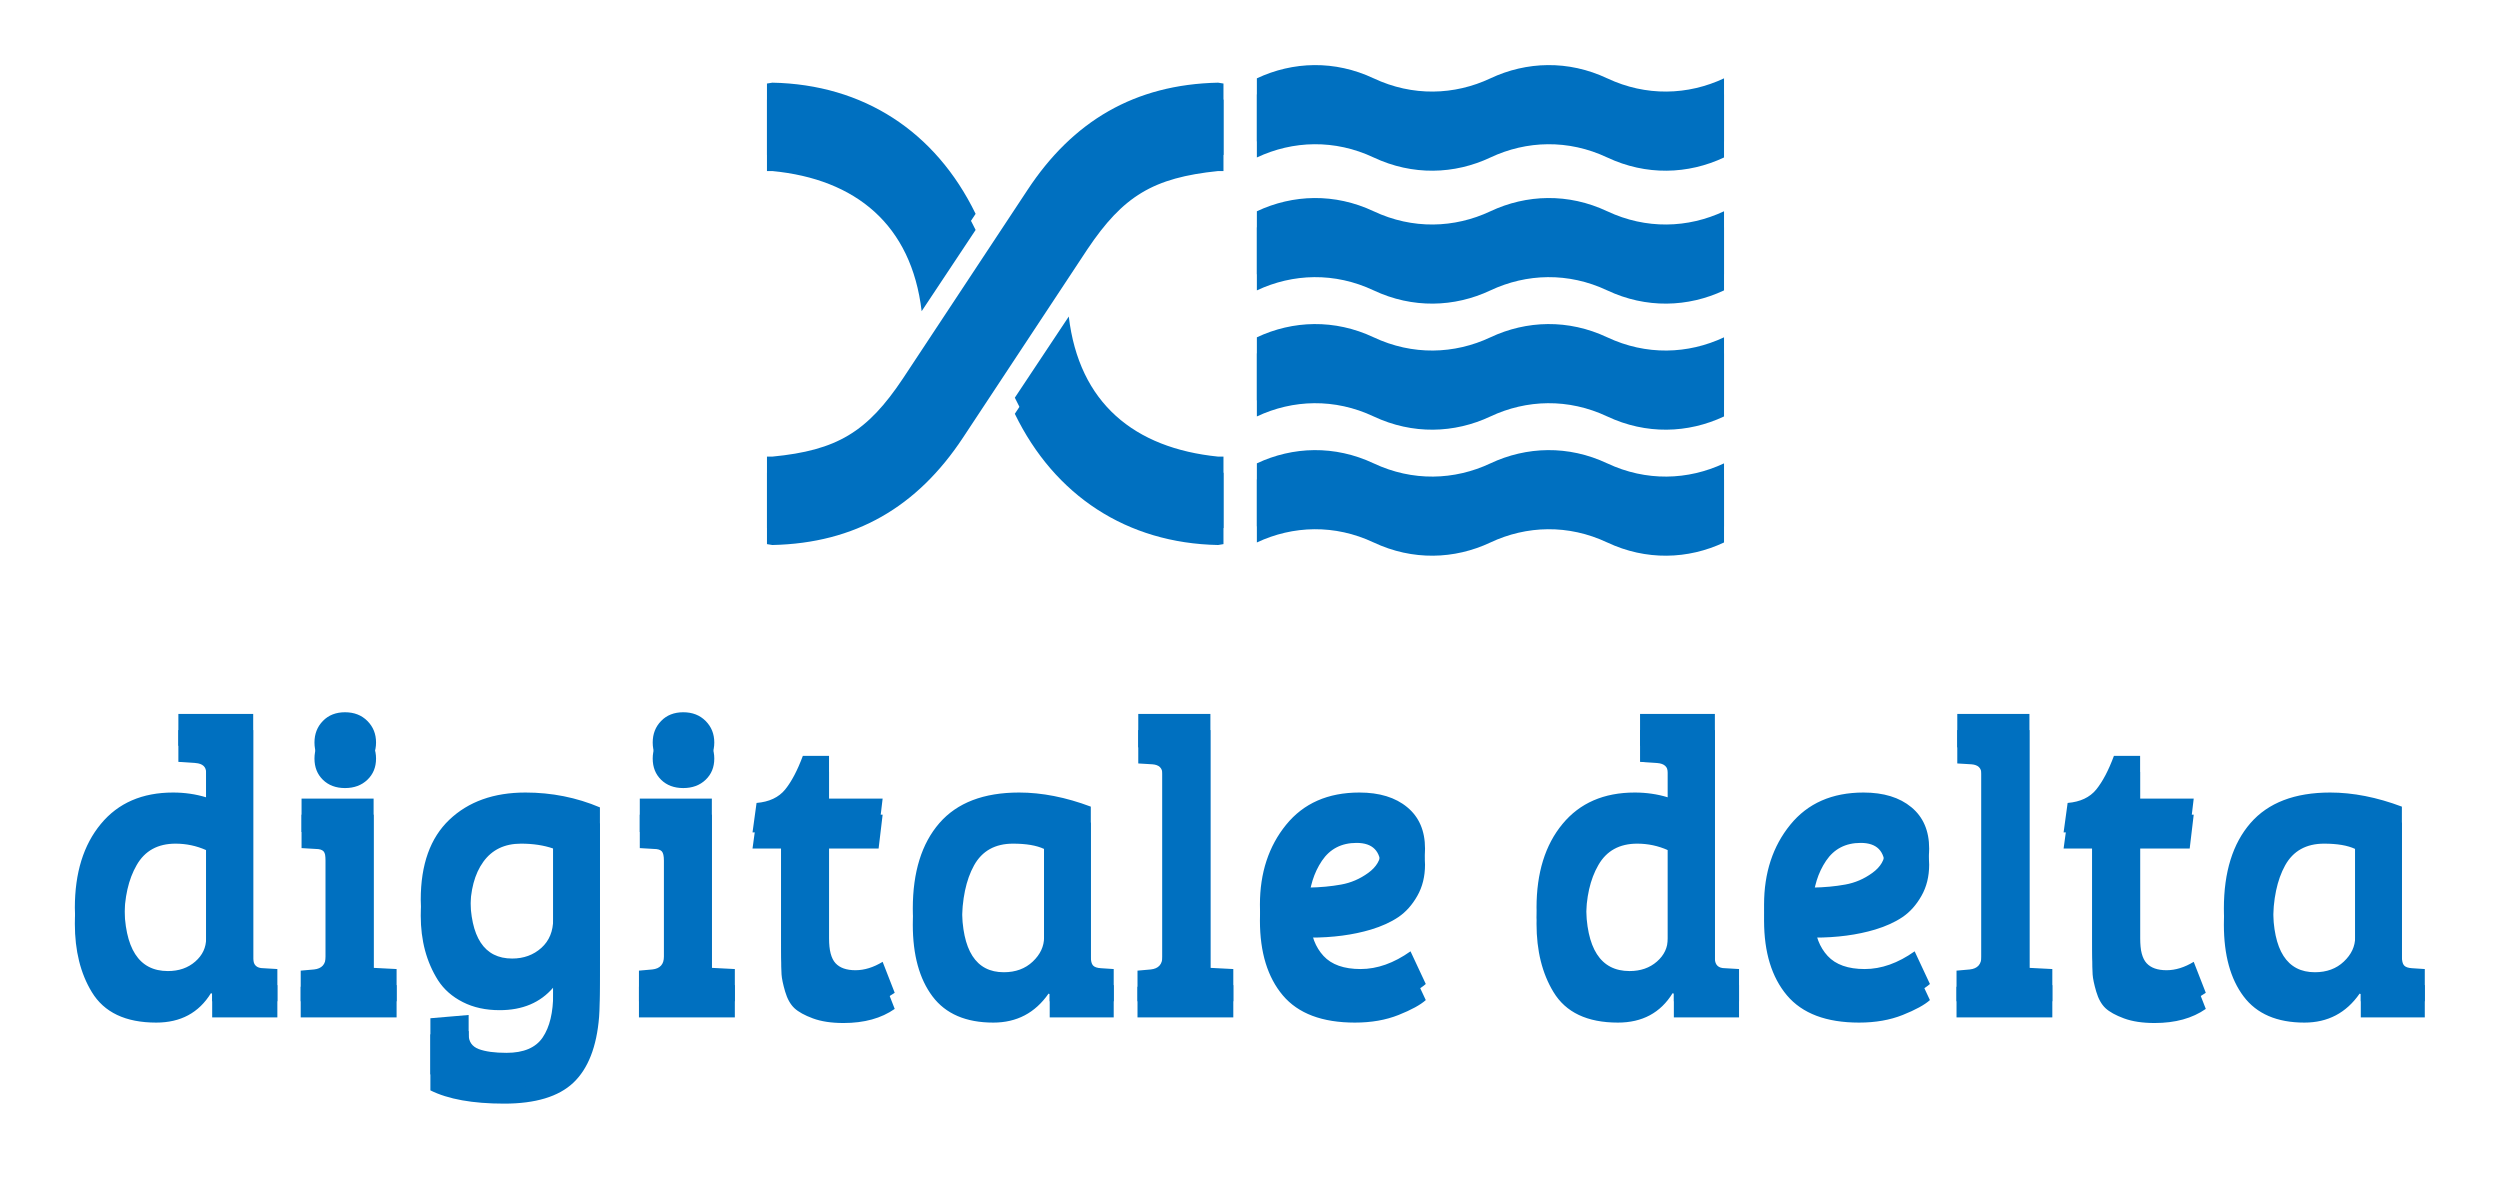<svg width="621" height="294" xmlns="http://www.w3.org/2000/svg" xmlns:xlink="http://www.w3.org/1999/xlink" xml:space="preserve" overflow="hidden"><defs><filter id="fx0" x="-10%" y="-10%" width="120%" height="120%" filterUnits="userSpaceOnUse" primitiveUnits="userSpaceOnUse"><feComponentTransfer color-interpolation-filters="sRGB"><feFuncR type="discrete" tableValues="0 0"/><feFuncG type="discrete" tableValues="0 0"/><feFuncB type="discrete" tableValues="0 0"/><feFuncA type="linear" slope="0.4" intercept="0"/></feComponentTransfer><feGaussianBlur stdDeviation="1.778 1.778"/></filter><clipPath id="clip1"><rect x="331" y="99" width="621" height="294"/></clipPath><clipPath id="clip2"><rect x="11" y="13" width="601" height="270"/></clipPath><clipPath id="clip3"><rect x="0" y="0" width="623" height="296"/></clipPath><clipPath id="clip4"><rect x="7" y="7" width="609" height="282"/></clipPath><clipPath id="clip5"><rect x="7" y="7" width="609" height="283"/></clipPath><clipPath id="clip6"><rect x="337" y="101" width="609" height="282"/></clipPath><clipPath id="clip7"><rect x="337" y="101" width="609" height="283"/></clipPath></defs><g clip-path="url(#clip1)" transform="translate(-331 -99)"><g clip-path="url(#clip2)" filter="url(#fx0)" transform="translate(330 98)"><g clip-path="url(#clip3)"><g clip-path="url(#clip4)"><g clip-path="url(#clip5)"><path d="M29.546 122.997 30.877 122.997C46.935 121.45 54.46 116.906 63.319 103.617L94.22 56.892C105.517 39.722 120.909 30.644 141.61 30.203L142.942 30.419 142.942 48.138 141.61 48.138C125.444 49.8 118.027 54.34 109.162 67.518L78.268 114.248C66.865 131.527 51.472 140.496 30.877 140.938L29.546 140.717 29.546 122.997ZM29.546 30.419 30.877 30.203C53.461 30.644 71.401 42.268 81.374 62.755L67.97 82.914C65.422 61.428 51.587 50.132 30.875 48.138L29.544 48.138 29.544 30.419ZM142.942 140.717 141.61 140.938C118.908 140.496 100.969 128.646 91.112 108.38L104.515 88.231C107.062 109.713 120.791 120.897 141.61 122.997L142.942 122.997 142.942 140.717Z" fill="#0070C0" transform="matrix(1 0 0 1.001 161.969 -4.698)"/><path d="M14.505 64.706C23.465 60.494 33.845 60.157 43.514 64.706L43.518 64.706C53.189 69.254 63.566 68.917 72.526 64.706 81.49 60.494 91.868 60.157 101.532 64.706L101.542 64.706C111.207 69.254 121.587 68.917 130.547 64.706L130.547 49.068C121.587 53.28 111.207 53.617 101.542 49.068L101.532 49.068C91.868 44.521 81.49 44.857 72.526 49.068 63.566 53.28 53.188 53.617 43.518 49.068L43.514 49.068C33.843 44.521 23.465 44.857 14.505 49.068L14.505 64.706Z" fill="#0070C0" transform="matrix(1 0 0 1.001 298.701 8.362)"/><path d="M14.505 33.433C23.465 29.219 33.845 28.886 43.514 33.433L43.518 33.433C53.189 37.982 63.566 37.645 72.526 33.433 81.49 29.219 91.868 28.886 101.532 33.433L101.542 33.433C111.207 37.982 121.587 37.645 130.547 33.433L130.547 17.792C121.587 22.003 111.207 22.339 101.542 17.792L101.532 17.792C91.868 13.243 81.49 13.58 72.526 17.792 63.566 22.003 53.188 22.339 43.518 17.792L43.514 17.792C33.843 13.243 23.465 13.58 14.505 17.792L14.505 33.433Z" fill="#0070C0" transform="matrix(1 0 0 1.001 298.701 6.65)"/><path d="M14.505 127.26C23.465 123.047 33.845 122.712 43.514 127.26L43.518 127.26C53.189 131.807 63.566 131.472 72.526 127.26 81.49 123.047 91.868 122.712 101.532 127.26L101.542 127.26C111.207 131.807 121.587 131.472 130.547 127.26L130.547 111.625C121.587 115.837 111.207 116.172 101.542 111.625L101.532 111.625C91.868 107.077 81.49 107.412 72.526 111.625 63.566 115.837 53.188 116.172 43.518 111.625L43.514 111.625C33.843 107.077 23.465 107.412 14.505 111.625L14.505 127.26Z" fill="#0070C0" transform="matrix(1 0 0 1.001 298.701 8.362)"/><path d="M14.505 95.988C23.465 91.774 33.845 91.438 43.514 95.988L43.518 95.988C53.189 100.537 63.566 100.202 72.526 95.988 81.49 91.774 91.868 91.438 101.532 95.988L101.542 95.988C111.207 100.537 121.587 100.202 130.547 95.988L130.547 80.346C121.587 84.556 111.207 84.893 101.542 80.346L101.532 80.346C91.868 75.797 81.49 76.133 72.526 80.346 63.566 84.556 53.188 84.893 43.518 80.346L43.514 80.346C33.843 75.797 23.465 76.133 14.505 80.346L14.505 95.988Z" fill="#0070C0" transform="matrix(1 0 0 1.001 298.701 8.362)"/><path d="M-266.864-51.803-266.864-51.803C-263.988-51.803-261.252-51.407-258.654-50.615L-258.654-50.615-258.654-60.722C-258.654-62.181-259.522-62.979-261.258-63.118L-261.258-63.118-265.551-63.41-265.551-71.308-246.963-71.308-246.963-10.502C-246.895-8.974-246.061-8.21-244.463-8.21L-244.463-8.21-240.962-8.002-240.962 0-257.153 0-257.153-5.897-257.466-6.001C-260.466-1.139-264.995 1.292-271.052 1.292L-271.052 1.292C-278.664 1.292-283.999-1.236-287.056-6.293L-287.056-6.293C-289.863-10.905-291.265-16.545-291.265-23.213L-291.265-23.213C-291.265-31.882-289.112-38.814-284.805-44.01-280.513-49.205-274.532-51.803-266.864-51.803ZM-258.654-15.608-258.654-15.608-258.654-41.509C-261.056-42.579-263.592-43.114-266.259-43.114L-266.259-43.114C-270.662-43.114-273.88-41.343-275.907-37.8-277.949-34.272-278.971-29.771-278.971-24.297L-278.971-24.297C-278.971-13.1-275.366-7.502-268.156-7.502L-268.156-7.502C-265.42-7.502-263.155-8.287-261.362-9.856-259.556-11.426-258.654-13.343-258.654-15.608ZM-234.952-50.303-217.053-50.303-217.053-8.294-211.343-8.002-211.343 0-235.161 0-235.161-7.606-231.848-7.898C-229.916-8.106-228.951-9.176-228.951-11.107L-228.951-11.107-228.951-38.904C-228.951-40.044-229.132-40.815-229.493-41.218-229.868-41.607-230.52-41.801-231.452-41.801L-231.452-41.801-234.952-42.009-234.952-50.303ZM-229.66-58.971C-231.049-60.333-231.743-62.083-231.743-64.223-231.743-66.348-231.049-68.126-229.66-69.557-228.257-71.002-226.423-71.724-224.158-71.724-221.881-71.724-220.026-71.002-218.595-69.557-217.163-68.126-216.448-66.348-216.448-64.223-216.448-62.083-217.163-60.333-218.595-58.971-220.026-57.596-221.881-56.908-224.158-56.908-226.423-56.908-228.257-57.596-229.66-58.971ZM-161.044-0.104C-161.642 7.3-163.774 12.739-167.441 16.212-171.109 19.671-176.839 21.401-184.633 21.401-192.44 21.401-198.546 20.303-202.949 18.108L-202.949 18.108-202.949 4.209-193.447 3.397-193.447 8.21C-193.447 10.002-192.614 11.218-190.947 11.857-189.28 12.482-186.981 12.794-184.049 12.794L-184.049 12.794C-179.771 12.794-176.77 11.517-175.047 8.96-173.311 6.39-172.443 2.771-172.443-1.896L-172.443-1.896-172.443-7.397C-175.638-3.661-180.069-1.792-185.737-1.792L-185.737-1.792C-189.21-1.792-192.26-2.459-194.885-3.793-197.525-5.126-199.581-6.932-201.053-9.21L-201.053-9.21C-203.915-13.739-205.346-19.074-205.346-25.214L-205.346-25.214C-205.346-33.938-202.977-40.551-198.24-45.052-193.503-49.553-187.203-51.803-179.34-51.803L-179.34-51.803C-172.811-51.803-166.643-50.574-160.836-48.115L-160.836-48.115-160.836-11.002C-160.836-5.335-160.905-1.702-161.044-0.104L-161.044-0.104ZM-172.443-20.4-172.443-20.4-172.443-41.905C-174.776-42.711-177.444-43.114-180.444-43.114L-180.444-43.114C-184.515-43.114-187.633-41.613-189.801-38.613-191.968-35.612-193.051-31.542-193.051-26.402L-193.051-26.402C-193.051-15.872-189.578-10.607-182.632-10.607L-182.632-10.607C-179.771-10.607-177.354-11.489-175.381-13.253-173.422-15.017-172.443-17.4-172.443-20.4ZM-150.934-50.303-133.034-50.303-133.034-8.294-127.324-8.002-127.324 0-151.142 0-151.142-7.606-147.829-7.898C-145.898-8.106-144.932-9.176-144.932-11.107L-144.932-11.107-144.932-38.904C-144.932-40.044-145.113-40.815-145.474-41.218-145.849-41.607-146.502-41.801-147.433-41.801L-147.433-41.801-150.934-42.009-150.934-50.303ZM-145.641-58.971C-147.03-60.333-147.725-62.083-147.725-64.223-147.725-66.348-147.03-68.126-145.641-69.557-144.238-71.002-142.404-71.724-140.14-71.724-137.861-71.724-136.007-71.002-134.576-69.557-133.145-68.126-132.43-66.348-132.43-64.223-132.43-62.083-133.145-60.333-134.576-58.971-136.007-57.596-137.861-56.908-140.14-56.908-142.404-56.908-144.238-57.596-145.641-58.971ZM-110.429-60.909-110.429-60.909-103.927-60.909-103.927-50.303-90.612-50.303-91.612-41.905-103.927-41.905-103.927-15.608C-103.927-12.676-103.392-10.627-102.323-9.46-101.253-8.294-99.6-7.71-97.363-7.71-95.141-7.71-92.89-8.405-90.612-9.794L-90.612-9.794-87.611-2.105C-90.945 0.229-95.182 1.396-100.322 1.396L-100.322 1.396C-103.323 1.396-105.858 1.014-107.928 0.25-109.998-0.514-111.533-1.361-112.533-2.292-113.534-3.237-114.298-4.605-114.826-6.397-115.353-8.203-115.652-9.62-115.722-10.648-115.791-11.69-115.826-13.211-115.826-15.212L-115.826-15.212-115.826-41.905-122.932-41.905-121.931-49.219C-118.792-49.483-116.423-50.595-114.826-52.553-113.228-54.526-111.762-57.311-110.429-60.909ZM-38.9-48.302-38.9-48.302-38.9-11.107C-38.9-10.037-38.72-9.301-38.359-8.898-37.997-8.495-37.344-8.266-36.4-8.21L-36.4-8.21-33.212-8.002-33.212 0-49.111 0-49.111-5.793-49.403-5.897C-52.737-1.104-57.307 1.292-63.114 1.292L-63.114 1.292C-69.921 1.292-74.957-0.875-78.222-5.209-81.486-9.544-83.118-15.476-83.118-23.005L-83.118-23.005C-83.118-32.077-80.917-39.148-76.513-44.218-72.109-49.275-65.51-51.803-56.717-51.803L-56.717-51.803C-51.049-51.803-45.11-50.636-38.9-48.302ZM-50.507-15.899-50.507-15.899-50.507-41.801C-52.383-42.676-54.953-43.114-58.217-43.114L-58.217-43.114C-62.676-43.114-65.906-41.315-67.907-37.717-69.907-34.105-70.907-29.333-70.907-23.401L-70.907-23.401C-70.907-12.607-67.442-7.21-60.509-7.21L-60.509-7.21C-57.578-7.21-55.182-8.092-53.32-9.856-51.445-11.621-50.507-13.635-50.507-15.899ZM-27.114-71.308-9.194-71.308-9.194-8.294-3.505-8.002-3.505 0-27.302 0-27.302-7.606-24.009-7.898C-22.078-8.106-21.113-9.176-21.113-11.107L-21.113-11.107-21.113-60.409C-21.113-61.882-21.947-62.681-23.614-62.806L-23.614-62.806-27.114-63.014-27.114-71.308ZM27.802-51.803 27.802-51.803C32.803-51.803 36.769-50.588 39.7-48.157 42.645-45.725 44.118-42.308 44.118-37.904L44.118-37.904C44.118-34.973 43.479-32.389 42.201-30.153 40.937-27.916 39.374-26.166 37.513-24.901 35.637-23.637 33.366-22.602 30.698-21.797L30.698-21.797C26.239-20.463 21.21-19.796 15.612-19.796L15.612-19.796C15.806-16.267 16.904-13.42 18.904-11.252 20.905-9.085 23.975-8.002 28.115-8.002 32.24-8.002 36.373-9.467 40.513-12.399L40.513-12.399 44.306-4.293C42.972-3.098 40.722-1.868 37.554-0.604 34.387 0.66 30.768 1.292 26.698 1.292L26.698 1.292C18.571 1.292 12.604-0.959 8.798-5.46 5.005-9.961 3.109-16.142 3.109-24.005 3.109-31.868 5.276-38.467 9.61-43.801 13.945-49.136 20.009-51.803 27.802-51.803ZM23.259-28.965C25.691-29.395 27.941-30.361 30.011-31.861 32.081-33.362 33.116-35.147 33.116-37.217L33.116-37.217C33.116-41.273 31.115-43.301 27.114-43.301L27.114-43.301C23.378-43.301 20.509-41.822 18.508-38.863 16.508-35.89 15.403-32.34 15.195-28.215L15.195-28.215C18.14-28.27 20.828-28.52 23.259-28.965ZM96.217-51.803 96.217-51.803C99.093-51.803 101.83-51.407 104.427-50.615L104.427-50.615 104.427-60.722C104.427-62.181 103.559-62.979 101.823-63.118L101.823-63.118 97.53-63.41 97.53-71.308 116.118-71.308 116.118-10.502C116.187-8.974 117.02-8.21 118.618-8.21L118.618-8.21 122.119-8.002 122.119 0 105.928 0 105.928-5.897 105.615-6.001C102.615-1.139 98.086 1.292 92.029 1.292L92.029 1.292C84.416 1.292 79.082-1.236 76.025-6.293L76.025-6.293C73.219-10.905 71.816-16.545 71.816-23.213L71.816-23.213C71.816-31.882 73.969-38.814 78.276-44.01 82.568-49.205 88.549-51.803 96.217-51.803ZM104.427-15.608 104.427-15.608 104.427-41.509C102.024-42.579 99.489-43.114 96.822-43.114L96.822-43.114C92.418-43.114 89.202-41.343 87.174-37.8 85.132-34.272 84.11-29.771 84.11-24.297L84.11-24.297C84.11-13.1 87.715-7.502 94.925-7.502L94.925-7.502C97.662-7.502 99.926-8.287 101.719-9.856 103.525-11.426 104.427-13.343 104.427-15.608ZM153.03-51.803 153.03-51.803C158.031-51.803 161.997-50.588 164.928-48.157 167.873-45.725 169.346-42.308 169.346-37.904L169.346-37.904C169.346-34.973 168.707-32.389 167.429-30.153 166.165-27.916 164.602-26.166 162.74-24.901 160.865-23.637 158.594-22.602 155.926-21.797L155.926-21.797C151.467-20.463 146.438-19.796 140.84-19.796L140.84-19.796C141.034-16.267 142.132-13.42 144.132-11.252 146.133-9.085 149.203-8.002 153.343-8.002 157.468-8.002 161.601-9.467 165.741-12.399L165.741-12.399 169.534-4.293C168.2-3.098 165.949-1.868 162.782-0.604 159.615 0.66 155.996 1.292 151.926 1.292L151.926 1.292C143.799 1.292 137.832-0.959 134.026-5.46 130.233-9.961 128.337-16.142 128.337-24.005 128.337-31.868 130.504-38.467 134.838-43.801 139.173-49.136 145.237-51.803 153.03-51.803ZM148.487-28.965C150.918-29.395 153.169-30.361 155.239-31.861 157.309-33.362 158.344-35.147 158.344-37.217L158.344-37.217C158.344-41.273 156.343-43.301 152.342-43.301L152.342-43.301C148.605-43.301 145.737-41.822 143.736-38.863 141.736-35.89 140.631-32.34 140.423-28.215L140.423-28.215C143.368-28.27 146.056-28.52 148.487-28.965ZM176.331-71.308 194.252-71.308 194.252-8.294 199.94-8.002 199.94 0 176.143 0 176.143-7.606 179.436-7.898C181.367-8.106 182.332-9.176 182.332-11.107L182.332-11.107 182.332-60.409C182.332-61.882 181.499-62.681 179.832-62.806L179.832-62.806 176.331-63.014 176.331-71.308ZM215.244-60.909 215.244-60.909 221.745-60.909 221.745-50.303 235.061-50.303 234.061-41.905 221.745-41.905 221.745-15.608C221.745-12.676 222.281-10.627 223.35-9.46 224.419-8.294 226.073-7.71 228.309-7.71 230.533-7.71 232.783-8.405 235.061-9.794L235.061-9.794 238.061-2.105C234.727 0.229 230.491 1.396 225.35 1.396L225.35 1.396C222.35 1.396 219.814 1.014 217.744 0.25 215.675-0.514 214.139-1.361 213.139-2.292 212.139-3.237 211.374-4.605 210.847-6.397 210.32-8.203 210.02-9.62 209.951-10.648 209.882-11.69 209.847-13.211 209.847-15.212L209.847-15.212 209.847-41.905 202.741-41.905 203.741-49.219C206.881-49.483 209.249-50.595 210.847-52.553 212.445-54.526 213.91-57.311 215.244-60.909ZM286.772-48.302 286.772-48.302 286.772-11.107C286.772-10.037 286.954-9.301 287.314-8.898 287.675-8.495 288.329-8.266 289.273-8.21L289.273-8.21 292.461-8.002 292.461 0 276.562 0 276.562-5.793 276.27-5.897C272.936-1.104 268.366 1.292 262.559 1.292L262.559 1.292C255.751 1.292 250.716-0.875 247.451-5.209 244.186-9.544 242.554-15.476 242.554-23.005L242.554-23.005C242.554-32.077 244.757-39.148 249.16-44.218 253.563-49.275 260.162-51.803 268.956-51.803L268.956-51.803C274.624-51.803 280.563-50.636 286.772-48.302ZM275.166-15.899 275.166-15.899 275.166-41.801C273.29-42.676 270.721-43.114 267.455-43.114L267.455-43.114C262.996-43.114 259.766-41.315 257.766-37.717 255.765-34.105 254.765-29.333 254.765-23.401L254.765-23.401C254.765-12.607 258.23-7.21 265.163-7.21L265.163-7.21C268.095-7.21 270.492-8.092 272.352-9.856 274.228-11.621 275.166-13.635 275.166-15.899Z" fill="#0070C0" transform="matrix(1 0 0 1.001 310.858 253.72)"/></g></g></g></g><g clip-path="url(#clip6)"><g clip-path="url(#clip7)"><path d="M29.546 122.997 30.877 122.997C46.935 121.45 54.46 116.906 63.319 103.617L94.22 56.892C105.517 39.722 120.909 30.644 141.61 30.203L142.942 30.419 142.942 48.138 141.61 48.138C125.444 49.8 118.027 54.34 109.162 67.518L78.268 114.248C66.865 131.527 51.472 140.496 30.877 140.938L29.546 140.717 29.546 122.997ZM29.546 30.419 30.877 30.203C53.461 30.644 71.401 42.268 81.374 62.755L67.97 82.914C65.422 61.428 51.587 50.132 30.875 48.138L29.544 48.138 29.544 30.419ZM142.942 140.717 141.61 140.938C118.908 140.496 100.969 128.646 91.112 108.38L104.515 88.231C107.062 109.713 120.791 120.897 141.61 122.997L142.942 122.997 142.942 140.717Z" fill="#0070C0" transform="matrix(1 0 0 1.001 491.969 89.302)"/><path d="M14.505 64.706C23.465 60.494 33.845 60.157 43.514 64.706L43.518 64.706C53.189 69.254 63.566 68.917 72.526 64.706 81.49 60.494 91.868 60.157 101.532 64.706L101.542 64.706C111.207 69.254 121.587 68.917 130.547 64.706L130.547 49.068C121.587 53.28 111.207 53.617 101.542 49.068L101.532 49.068C91.868 44.521 81.49 44.857 72.526 49.068 63.566 53.28 53.188 53.617 43.518 49.068L43.514 49.068C33.843 44.521 23.465 44.857 14.505 49.068L14.505 64.706Z" fill="#0070C0" transform="matrix(1 0 0 1.001 628.701 102.362)"/><path d="M14.505 33.433C23.465 29.219 33.845 28.886 43.514 33.433L43.518 33.433C53.189 37.982 63.566 37.645 72.526 33.433 81.49 29.219 91.868 28.886 101.532 33.433L101.542 33.433C111.207 37.982 121.587 37.645 130.547 33.433L130.547 17.792C121.587 22.003 111.207 22.339 101.542 17.792L101.532 17.792C91.868 13.243 81.49 13.58 72.526 17.792 63.566 22.003 53.188 22.339 43.518 17.792L43.514 17.792C33.843 13.243 23.465 13.58 14.505 17.792L14.505 33.433Z" fill="#0070C0" transform="matrix(1 0 0 1.001 628.701 100.65)"/><path d="M14.505 127.26C23.465 123.047 33.845 122.712 43.514 127.26L43.518 127.26C53.189 131.807 63.566 131.472 72.526 127.26 81.49 123.047 91.868 122.712 101.532 127.26L101.542 127.26C111.207 131.807 121.587 131.472 130.547 127.26L130.547 111.625C121.587 115.837 111.207 116.172 101.542 111.625L101.532 111.625C91.868 107.077 81.49 107.412 72.526 111.625 63.566 115.837 53.188 116.172 43.518 111.625L43.514 111.625C33.843 107.077 23.465 107.412 14.505 111.625L14.505 127.26Z" fill="#0070C0" transform="matrix(1 0 0 1.001 628.701 102.362)"/><path d="M14.505 95.988C23.465 91.774 33.845 91.438 43.514 95.988L43.518 95.988C53.189 100.537 63.566 100.202 72.526 95.988 81.49 91.774 91.868 91.438 101.532 95.988L101.542 95.988C111.207 100.537 121.587 100.202 130.547 95.988L130.547 80.346C121.587 84.556 111.207 84.893 101.542 80.346L101.532 80.346C91.868 75.797 81.49 76.133 72.526 80.346 63.566 84.556 53.188 84.893 43.518 80.346L43.514 80.346C33.843 75.797 23.465 76.133 14.505 80.346L14.505 95.988Z" fill="#0070C0" transform="matrix(1 0 0 1.001 628.701 102.362)"/><path d="M-266.864-51.803-266.864-51.803C-263.988-51.803-261.252-51.407-258.654-50.615L-258.654-50.615-258.654-60.722C-258.654-62.181-259.522-62.979-261.258-63.118L-261.258-63.118-265.551-63.41-265.551-71.308-246.963-71.308-246.963-10.502C-246.895-8.974-246.061-8.21-244.463-8.21L-244.463-8.21-240.962-8.002-240.962 0-257.153 0-257.153-5.897-257.466-6.001C-260.466-1.139-264.995 1.292-271.052 1.292L-271.052 1.292C-278.664 1.292-283.999-1.236-287.056-6.293L-287.056-6.293C-289.863-10.905-291.265-16.545-291.265-23.213L-291.265-23.213C-291.265-31.882-289.112-38.814-284.805-44.01-280.513-49.205-274.532-51.803-266.864-51.803ZM-258.654-15.608-258.654-15.608-258.654-41.509C-261.056-42.579-263.592-43.114-266.259-43.114L-266.259-43.114C-270.662-43.114-273.88-41.343-275.907-37.8-277.949-34.272-278.971-29.771-278.971-24.297L-278.971-24.297C-278.971-13.1-275.366-7.502-268.156-7.502L-268.156-7.502C-265.42-7.502-263.155-8.287-261.362-9.856-259.556-11.426-258.654-13.343-258.654-15.608ZM-234.952-50.303-217.053-50.303-217.053-8.294-211.343-8.002-211.343 0-235.161 0-235.161-7.606-231.848-7.898C-229.916-8.106-228.951-9.176-228.951-11.107L-228.951-11.107-228.951-38.904C-228.951-40.044-229.132-40.815-229.493-41.218-229.868-41.607-230.52-41.801-231.452-41.801L-231.452-41.801-234.952-42.009-234.952-50.303ZM-229.66-58.971C-231.049-60.333-231.743-62.083-231.743-64.223-231.743-66.348-231.049-68.126-229.66-69.557-228.257-71.002-226.423-71.724-224.158-71.724-221.881-71.724-220.026-71.002-218.595-69.557-217.163-68.126-216.448-66.348-216.448-64.223-216.448-62.083-217.163-60.333-218.595-58.971-220.026-57.596-221.881-56.908-224.158-56.908-226.423-56.908-228.257-57.596-229.66-58.971ZM-161.044-0.104C-161.642 7.3-163.774 12.739-167.441 16.212-171.109 19.671-176.839 21.401-184.633 21.401-192.44 21.401-198.546 20.303-202.949 18.108L-202.949 18.108-202.949 4.209-193.447 3.397-193.447 8.21C-193.447 10.002-192.614 11.218-190.947 11.857-189.28 12.482-186.981 12.794-184.049 12.794L-184.049 12.794C-179.771 12.794-176.77 11.517-175.047 8.96-173.311 6.39-172.443 2.771-172.443-1.896L-172.443-1.896-172.443-7.397C-175.638-3.661-180.069-1.792-185.737-1.792L-185.737-1.792C-189.21-1.792-192.26-2.459-194.885-3.793-197.525-5.126-199.581-6.932-201.053-9.21L-201.053-9.21C-203.915-13.739-205.346-19.074-205.346-25.214L-205.346-25.214C-205.346-33.938-202.977-40.551-198.24-45.052-193.503-49.553-187.203-51.803-179.34-51.803L-179.34-51.803C-172.811-51.803-166.643-50.574-160.836-48.115L-160.836-48.115-160.836-11.002C-160.836-5.335-160.905-1.702-161.044-0.104L-161.044-0.104ZM-172.443-20.4-172.443-20.4-172.443-41.905C-174.776-42.711-177.444-43.114-180.444-43.114L-180.444-43.114C-184.515-43.114-187.633-41.613-189.801-38.613-191.968-35.612-193.051-31.542-193.051-26.402L-193.051-26.402C-193.051-15.872-189.578-10.607-182.632-10.607L-182.632-10.607C-179.771-10.607-177.354-11.489-175.381-13.253-173.422-15.017-172.443-17.4-172.443-20.4ZM-150.934-50.303-133.034-50.303-133.034-8.294-127.324-8.002-127.324 0-151.142 0-151.142-7.606-147.829-7.898C-145.898-8.106-144.932-9.176-144.932-11.107L-144.932-11.107-144.932-38.904C-144.932-40.044-145.113-40.815-145.474-41.218-145.849-41.607-146.502-41.801-147.433-41.801L-147.433-41.801-150.934-42.009-150.934-50.303ZM-145.641-58.971C-147.03-60.333-147.725-62.083-147.725-64.223-147.725-66.348-147.03-68.126-145.641-69.557-144.238-71.002-142.404-71.724-140.14-71.724-137.861-71.724-136.007-71.002-134.576-69.557-133.145-68.126-132.43-66.348-132.43-64.223-132.43-62.083-133.145-60.333-134.576-58.971-136.007-57.596-137.861-56.908-140.14-56.908-142.404-56.908-144.238-57.596-145.641-58.971ZM-110.429-60.909-110.429-60.909-103.927-60.909-103.927-50.303-90.612-50.303-91.612-41.905-103.927-41.905-103.927-15.608C-103.927-12.676-103.392-10.627-102.323-9.46-101.253-8.294-99.6-7.71-97.363-7.71-95.141-7.71-92.89-8.405-90.612-9.794L-90.612-9.794-87.611-2.105C-90.945 0.229-95.182 1.396-100.322 1.396L-100.322 1.396C-103.323 1.396-105.858 1.014-107.928 0.25-109.998-0.514-111.533-1.361-112.533-2.292-113.534-3.237-114.298-4.605-114.826-6.397-115.353-8.203-115.652-9.62-115.722-10.648-115.791-11.69-115.826-13.211-115.826-15.212L-115.826-15.212-115.826-41.905-122.932-41.905-121.931-49.219C-118.792-49.483-116.423-50.595-114.826-52.553-113.228-54.526-111.762-57.311-110.429-60.909ZM-38.9-48.302-38.9-48.302-38.9-11.107C-38.9-10.037-38.72-9.301-38.359-8.898-37.997-8.495-37.344-8.266-36.4-8.21L-36.4-8.21-33.212-8.002-33.212 0-49.111 0-49.111-5.793-49.403-5.897C-52.737-1.104-57.307 1.292-63.114 1.292L-63.114 1.292C-69.921 1.292-74.957-0.875-78.222-5.209-81.486-9.544-83.118-15.476-83.118-23.005L-83.118-23.005C-83.118-32.077-80.917-39.148-76.513-44.218-72.109-49.275-65.51-51.803-56.717-51.803L-56.717-51.803C-51.049-51.803-45.11-50.636-38.9-48.302ZM-50.507-15.899-50.507-15.899-50.507-41.801C-52.383-42.676-54.953-43.114-58.217-43.114L-58.217-43.114C-62.676-43.114-65.906-41.315-67.907-37.717-69.907-34.105-70.907-29.333-70.907-23.401L-70.907-23.401C-70.907-12.607-67.442-7.21-60.509-7.21L-60.509-7.21C-57.578-7.21-55.182-8.092-53.32-9.856-51.445-11.621-50.507-13.635-50.507-15.899ZM-27.114-71.308-9.194-71.308-9.194-8.294-3.505-8.002-3.505 0-27.302 0-27.302-7.606-24.009-7.898C-22.078-8.106-21.113-9.176-21.113-11.107L-21.113-11.107-21.113-60.409C-21.113-61.882-21.947-62.681-23.614-62.806L-23.614-62.806-27.114-63.014-27.114-71.308ZM27.802-51.803 27.802-51.803C32.803-51.803 36.769-50.588 39.7-48.157 42.645-45.725 44.118-42.308 44.118-37.904L44.118-37.904C44.118-34.973 43.479-32.389 42.201-30.153 40.937-27.916 39.374-26.166 37.513-24.901 35.637-23.637 33.366-22.602 30.698-21.797L30.698-21.797C26.239-20.463 21.21-19.796 15.612-19.796L15.612-19.796C15.806-16.267 16.904-13.42 18.904-11.252 20.905-9.085 23.975-8.002 28.115-8.002 32.24-8.002 36.373-9.467 40.513-12.399L40.513-12.399 44.306-4.293C42.972-3.098 40.722-1.868 37.554-0.604 34.387 0.66 30.768 1.292 26.698 1.292L26.698 1.292C18.571 1.292 12.604-0.959 8.798-5.46 5.005-9.961 3.109-16.142 3.109-24.005 3.109-31.868 5.276-38.467 9.61-43.801 13.945-49.136 20.009-51.803 27.802-51.803ZM23.259-28.965C25.691-29.395 27.941-30.361 30.011-31.861 32.081-33.362 33.116-35.147 33.116-37.217L33.116-37.217C33.116-41.273 31.115-43.301 27.114-43.301L27.114-43.301C23.378-43.301 20.509-41.822 18.508-38.863 16.508-35.89 15.403-32.34 15.195-28.215L15.195-28.215C18.14-28.27 20.828-28.52 23.259-28.965ZM96.217-51.803 96.217-51.803C99.093-51.803 101.83-51.407 104.427-50.615L104.427-50.615 104.427-60.722C104.427-62.181 103.559-62.979 101.823-63.118L101.823-63.118 97.53-63.41 97.53-71.308 116.118-71.308 116.118-10.502C116.187-8.974 117.02-8.21 118.618-8.21L118.618-8.21 122.119-8.002 122.119 0 105.928 0 105.928-5.897 105.615-6.001C102.615-1.139 98.086 1.292 92.029 1.292L92.029 1.292C84.416 1.292 79.082-1.236 76.025-6.293L76.025-6.293C73.219-10.905 71.816-16.545 71.816-23.213L71.816-23.213C71.816-31.882 73.969-38.814 78.276-44.01 82.568-49.205 88.549-51.803 96.217-51.803ZM104.427-15.608 104.427-15.608 104.427-41.509C102.024-42.579 99.489-43.114 96.822-43.114L96.822-43.114C92.418-43.114 89.202-41.343 87.174-37.8 85.132-34.272 84.11-29.771 84.11-24.297L84.11-24.297C84.11-13.1 87.715-7.502 94.925-7.502L94.925-7.502C97.662-7.502 99.926-8.287 101.719-9.856 103.525-11.426 104.427-13.343 104.427-15.608ZM153.03-51.803 153.03-51.803C158.031-51.803 161.997-50.588 164.928-48.157 167.873-45.725 169.346-42.308 169.346-37.904L169.346-37.904C169.346-34.973 168.707-32.389 167.429-30.153 166.165-27.916 164.602-26.166 162.74-24.901 160.865-23.637 158.594-22.602 155.926-21.797L155.926-21.797C151.467-20.463 146.438-19.796 140.84-19.796L140.84-19.796C141.034-16.267 142.132-13.42 144.132-11.252 146.133-9.085 149.203-8.002 153.343-8.002 157.468-8.002 161.601-9.467 165.741-12.399L165.741-12.399 169.534-4.293C168.2-3.098 165.949-1.868 162.782-0.604 159.615 0.66 155.996 1.292 151.926 1.292L151.926 1.292C143.799 1.292 137.832-0.959 134.026-5.46 130.233-9.961 128.337-16.142 128.337-24.005 128.337-31.868 130.504-38.467 134.838-43.801 139.173-49.136 145.237-51.803 153.03-51.803ZM148.487-28.965C150.918-29.395 153.169-30.361 155.239-31.861 157.309-33.362 158.344-35.147 158.344-37.217L158.344-37.217C158.344-41.273 156.343-43.301 152.342-43.301L152.342-43.301C148.605-43.301 145.737-41.822 143.736-38.863 141.736-35.89 140.631-32.34 140.423-28.215L140.423-28.215C143.368-28.27 146.056-28.52 148.487-28.965ZM176.331-71.308 194.252-71.308 194.252-8.294 199.94-8.002 199.94 0 176.143 0 176.143-7.606 179.436-7.898C181.367-8.106 182.332-9.176 182.332-11.107L182.332-11.107 182.332-60.409C182.332-61.882 181.499-62.681 179.832-62.806L179.832-62.806 176.331-63.014 176.331-71.308ZM215.244-60.909 215.244-60.909 221.745-60.909 221.745-50.303 235.061-50.303 234.061-41.905 221.745-41.905 221.745-15.608C221.745-12.676 222.281-10.627 223.35-9.46 224.419-8.294 226.073-7.71 228.309-7.71 230.533-7.71 232.783-8.405 235.061-9.794L235.061-9.794 238.061-2.105C234.727 0.229 230.491 1.396 225.35 1.396L225.35 1.396C222.35 1.396 219.814 1.014 217.744 0.25 215.675-0.514 214.139-1.361 213.139-2.292 212.139-3.237 211.374-4.605 210.847-6.397 210.32-8.203 210.02-9.62 209.951-10.648 209.882-11.69 209.847-13.211 209.847-15.212L209.847-15.212 209.847-41.905 202.741-41.905 203.741-49.219C206.881-49.483 209.249-50.595 210.847-52.553 212.445-54.526 213.91-57.311 215.244-60.909ZM286.772-48.302 286.772-48.302 286.772-11.107C286.772-10.037 286.954-9.301 287.314-8.898 287.675-8.495 288.329-8.266 289.273-8.21L289.273-8.21 292.461-8.002 292.461 0 276.562 0 276.562-5.793 276.27-5.897C272.936-1.104 268.366 1.292 262.559 1.292L262.559 1.292C255.751 1.292 250.716-0.875 247.451-5.209 244.186-9.544 242.554-15.476 242.554-23.005L242.554-23.005C242.554-32.077 244.757-39.148 249.16-44.218 253.563-49.275 260.162-51.803 268.956-51.803L268.956-51.803C274.624-51.803 280.563-50.636 286.772-48.302ZM275.166-15.899 275.166-15.899 275.166-41.801C273.29-42.676 270.721-43.114 267.455-43.114L267.455-43.114C262.996-43.114 259.766-41.315 257.766-37.717 255.765-34.105 254.765-29.333 254.765-23.401L254.765-23.401C254.765-12.607 258.23-7.21 265.163-7.21L265.163-7.21C268.095-7.21 270.492-8.092 272.352-9.856 274.228-11.621 275.166-13.635 275.166-15.899Z" fill="#0070C0" transform="matrix(1 0 0 1.001 640.858 347.72)"/></g></g></g></svg>